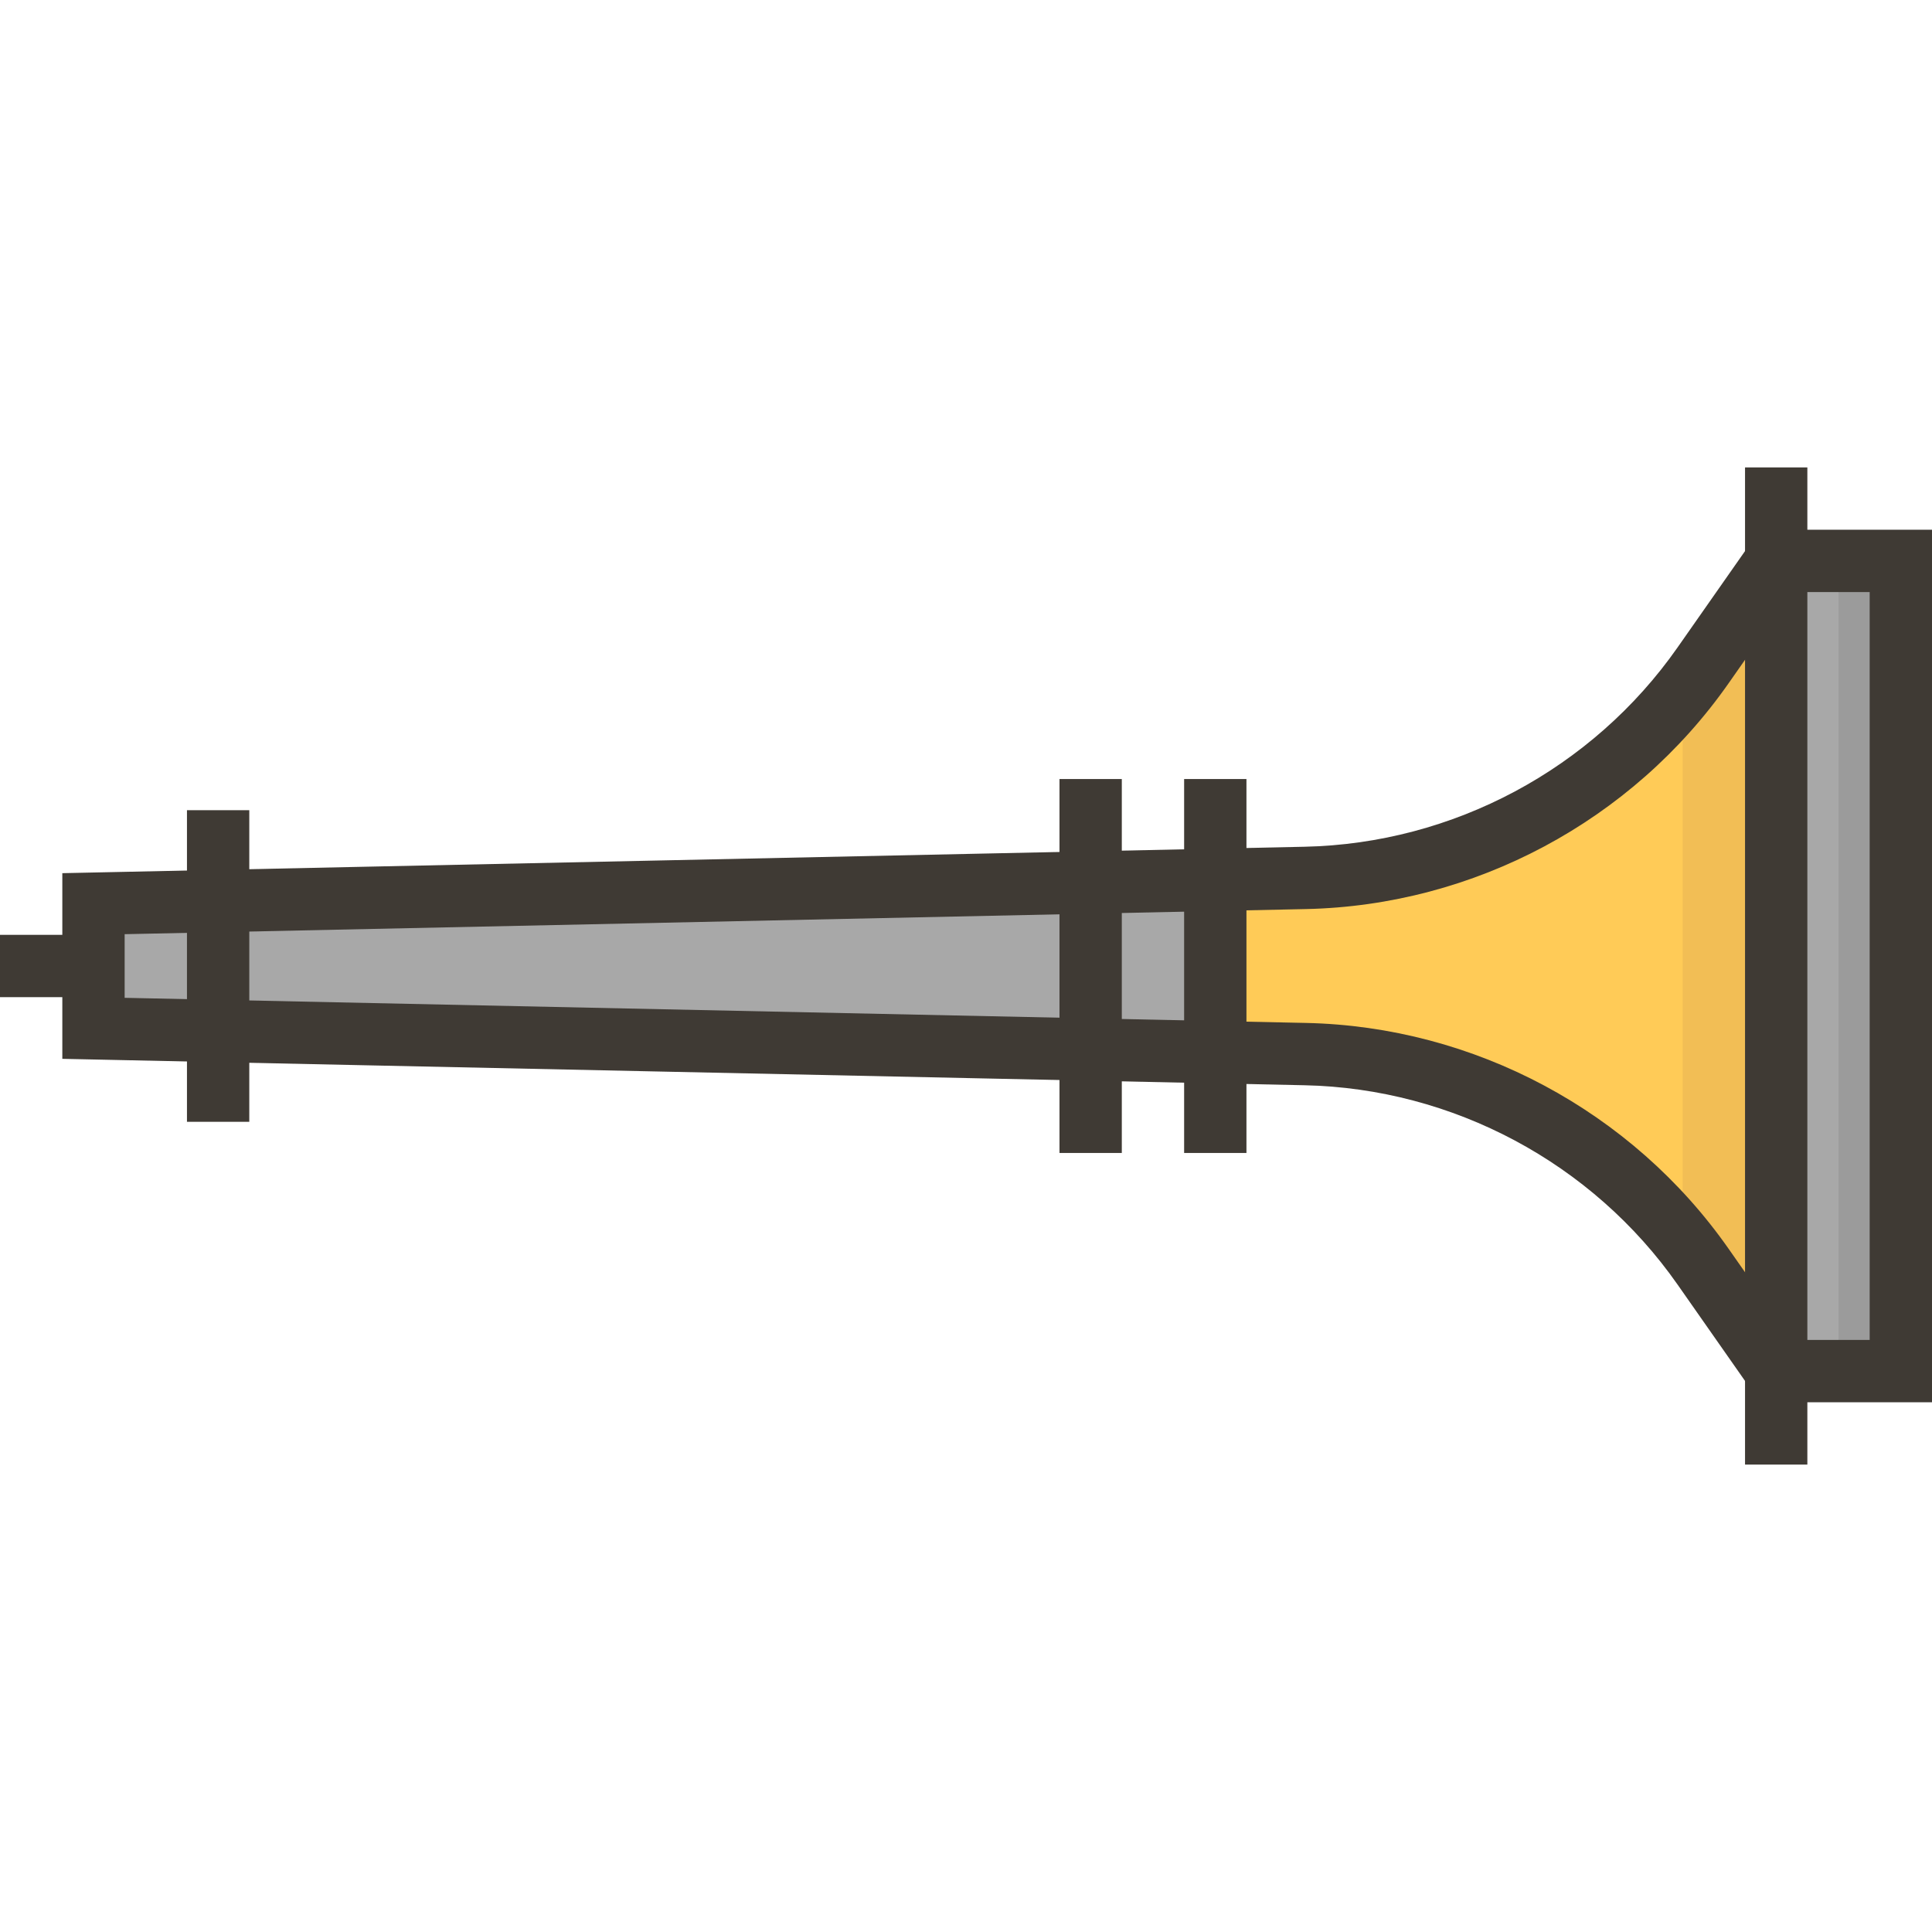 <?xml version="1.0" encoding="iso-8859-1"?>
<!-- Generator: Adobe Illustrator 19.0.0, SVG Export Plug-In . SVG Version: 6.00 Build 0)  -->
<svg xmlns="http://www.w3.org/2000/svg" xmlns:xlink="http://www.w3.org/1999/xlink" version="1.1" id="Layer_1" x="0px" y="0px" viewBox="0 0 496 496" style="enable-background:new 0 0 496 496;" xml:space="preserve">
<rect x="456" y="144" style="fill:#A8A8A8;" width="32" height="208"/>
<rect x="472" y="144" style="fill:#9B9B9B;" width="16" height="208"/>
<polygon style="fill:#A8A8A8;" points="24,232 24,264 312,270.128 312,225.872 "/>
<path style="fill:#FFCB57;" d="M456,144l-18.768,26.816c-23.4,33.432-61.344,53.696-102.136,54.568L312,225.872v44.256l23.088,0.488  c40.8,0.872,78.736,21.136,102.136,54.568L456,352V144z"/>
<path style="fill:#F2BE55;" d="M432,177.728v140.544c1.808,2.24,3.568,4.536,5.232,6.912L456,352V144l-18.768,26.816  C435.568,173.192,433.808,175.488,432,177.728z"/>
<g>
	<path style="fill:#3F3A34;" d="M496,360h-44.168l-21.16-30.224c-21.856-31.224-57.656-50.352-95.752-51.16L16,271.832v-47.664   l318.92-6.784c38.104-0.816,73.896-19.936,95.752-51.16L451.832,136H496V360z M460.168,344H480V152h-19.832l-16.376,23.4   c-24.768,35.384-65.336,57.056-108.52,57.984L32,239.832v16.336l303.264,6.448c43.176,0.92,83.744,22.592,108.52,57.984   L460.168,344z"/>
	<rect y="240" style="fill:#3F3A34;" width="24" height="16"/>
	<rect x="448" y="120" style="fill:#3F3A34;" width="16" height="256"/>
	<rect x="304" y="200" style="fill:#3F3A34;" width="16" height="96"/>
	<rect x="272" y="200" style="fill:#3F3A34;" width="16" height="96"/>
	<rect x="48" y="208" style="fill:#3F3A34;" width="16" height="80"/>
</g>
<g>
</g>
<g>
</g>
<g>
</g>
<g>
</g>
<g>
</g>
<g>
</g>
<g>
</g>
<g>
</g>
<g>
</g>
<g>
</g>
<g>
</g>
<g>
</g>
<g>
</g>
<g>
</g>
<g>
</g>
</svg>
